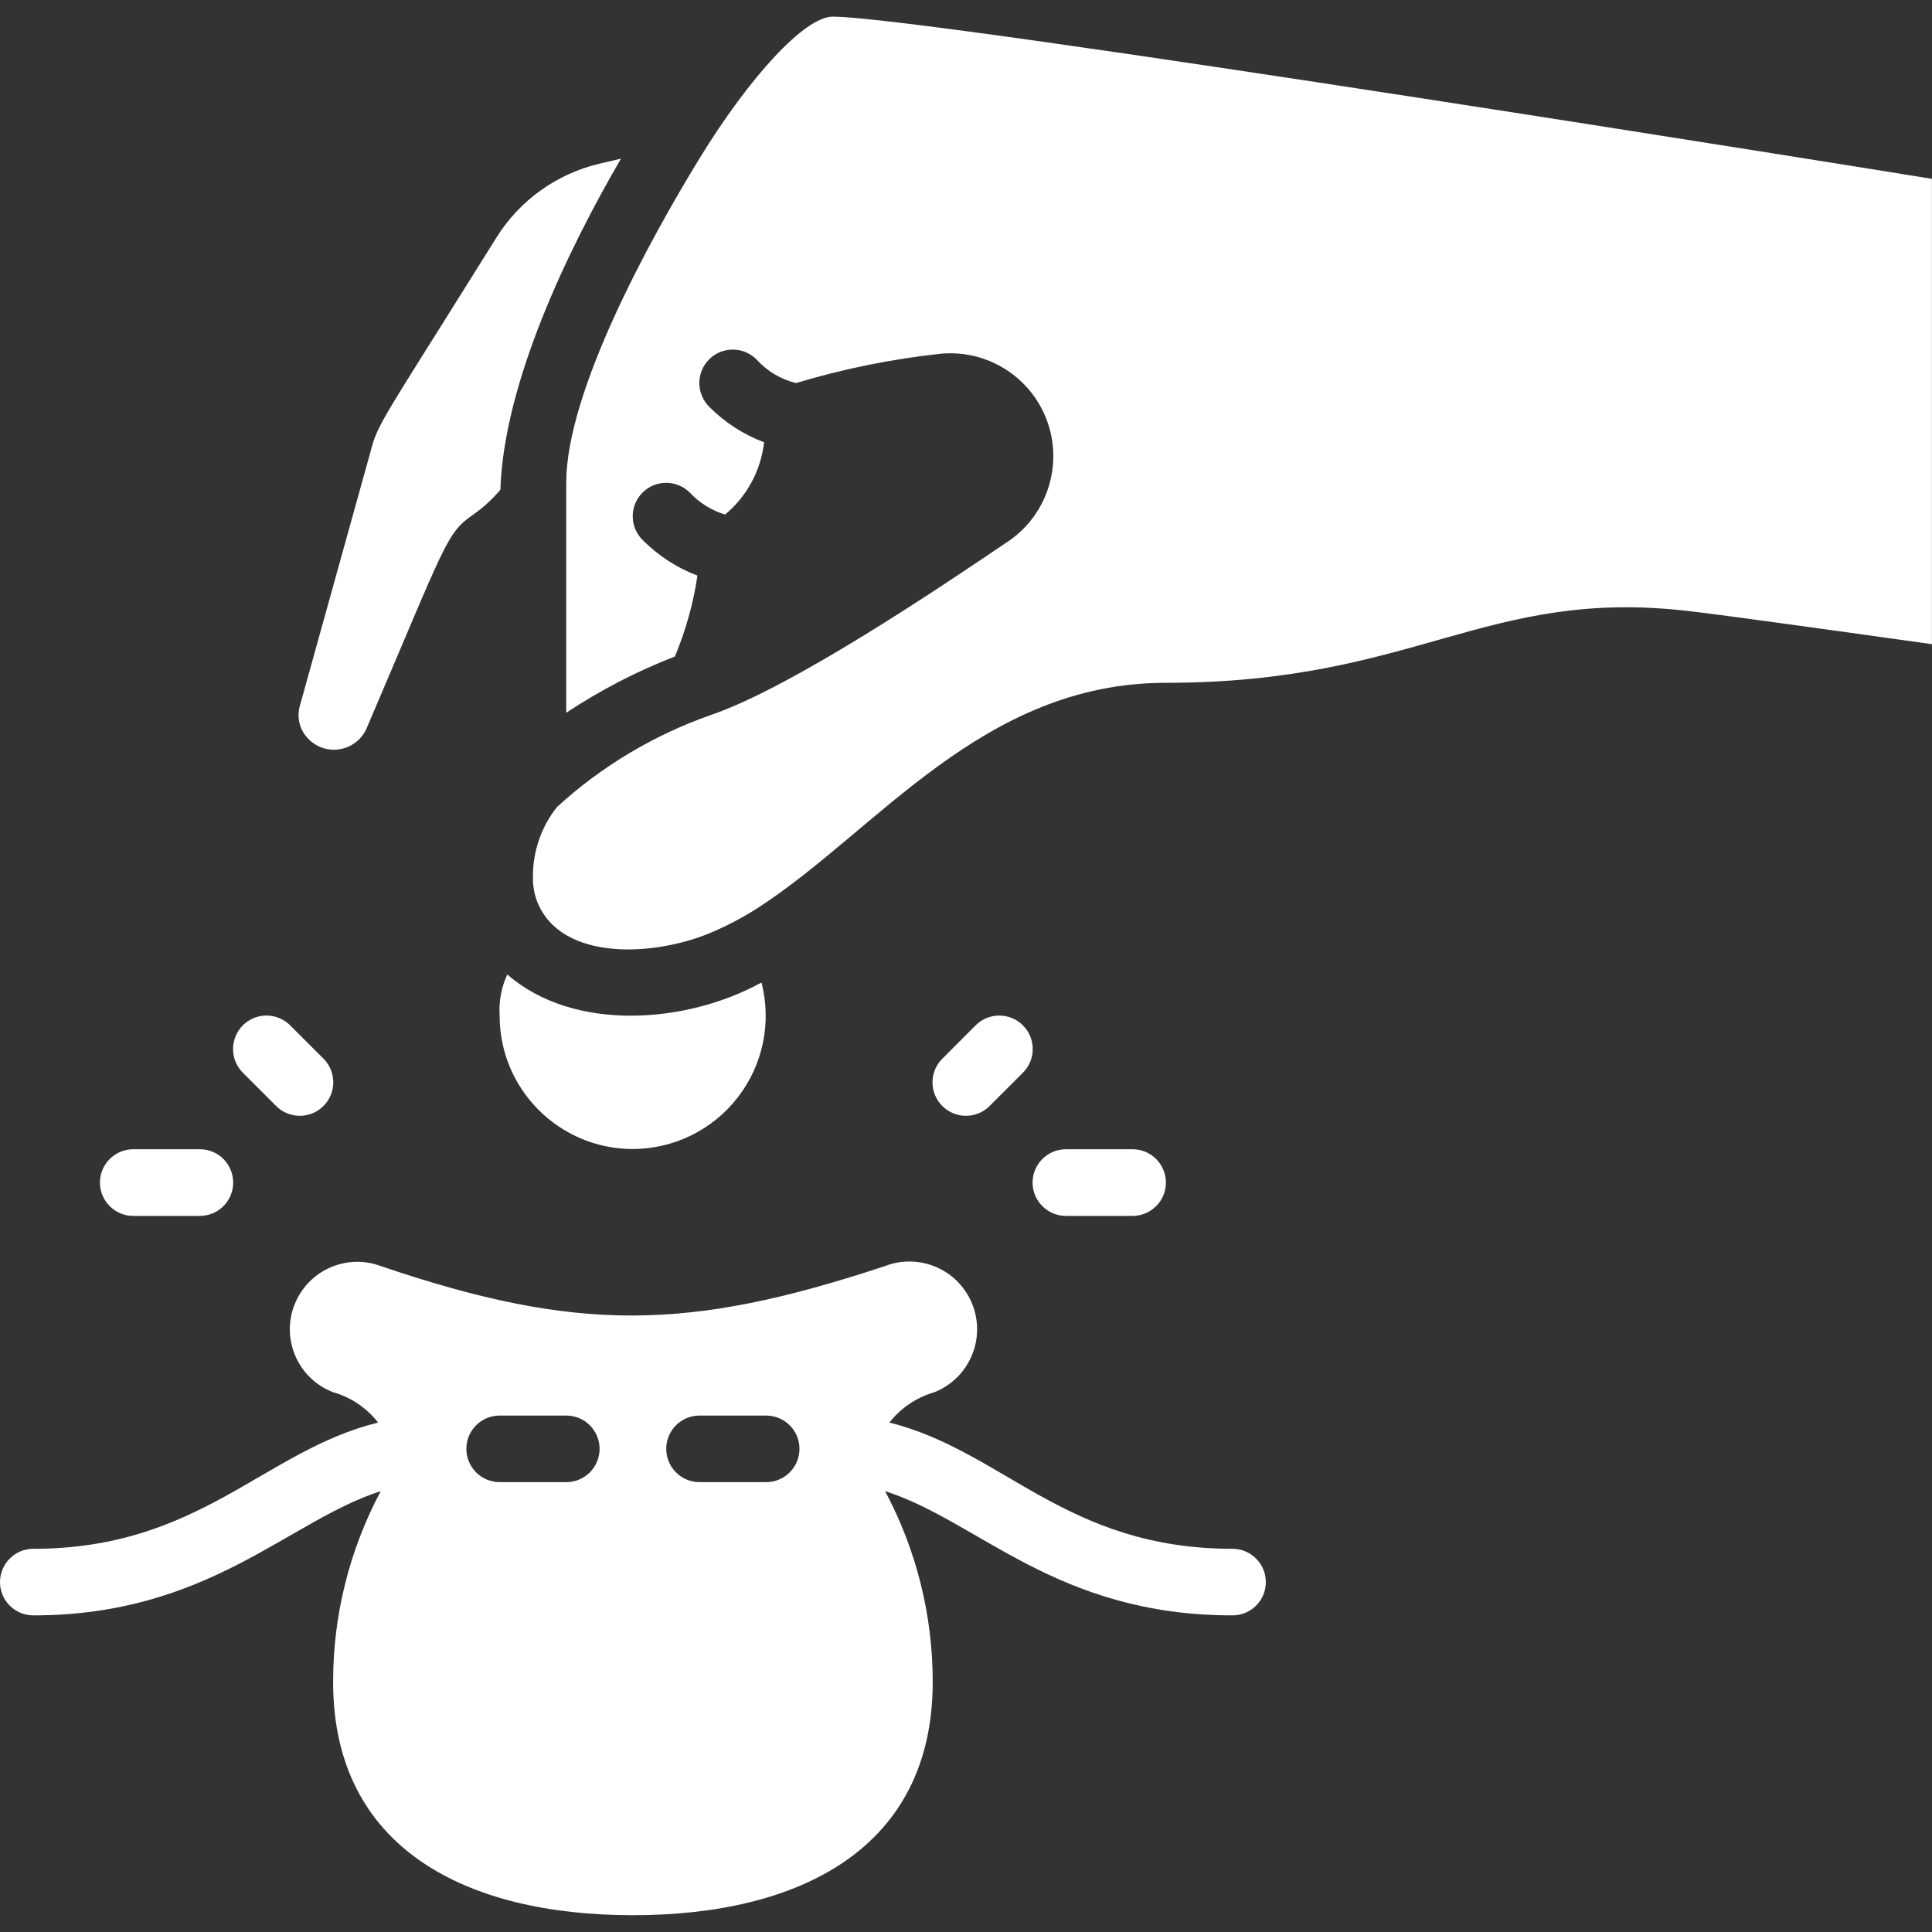 <svg width="26" height="26" viewBox="0 0 26 26" fill="none" xmlns="http://www.w3.org/2000/svg">
<rect x="0" y="0" width="26" height="26" fill="#333333" stroke="none"/>
<g clip-path="url(#clip0_155_115)">
<path d="M0.448 21.739C2.806 21.739 3.878 20.466 5.124 20.067C4.702 20.858 4.482 21.74 4.483 22.636C4.483 24.877 6.276 25.774 8.517 25.774C10.759 25.774 12.552 24.877 12.552 22.636C12.553 21.74 12.333 20.858 11.911 20.067C13.175 20.471 14.215 21.739 16.586 21.739C16.834 21.739 17.035 21.539 17.035 21.291C17.035 21.044 16.834 20.843 16.586 20.843C14.345 20.843 13.507 19.529 11.969 19.144C12.123 18.948 12.335 18.805 12.574 18.736C13.042 18.55 13.271 18.02 13.085 17.552C12.899 17.084 12.37 16.856 11.902 17.041C9.27 17.911 7.778 17.938 5.133 17.041C4.665 16.862 4.14 17.096 3.961 17.564C3.781 18.032 4.015 18.556 4.483 18.736C4.723 18.804 4.935 18.947 5.088 19.144C3.546 19.525 2.69 20.843 0.448 20.843C0.201 20.843 0 21.044 0 21.291C0 21.539 0.201 21.739 0.448 21.739ZM9.414 19.05H10.31C10.558 19.05 10.759 19.25 10.759 19.498C10.759 19.745 10.558 19.946 10.31 19.946H9.414C9.166 19.946 8.966 19.745 8.966 19.498C8.966 19.25 9.166 19.05 9.414 19.05ZM6.724 19.05H7.621C7.868 19.05 8.069 19.25 8.069 19.498C8.069 19.745 7.868 19.946 7.621 19.946H6.724C6.477 19.946 6.276 19.745 6.276 19.498C6.276 19.25 6.477 19.05 6.724 19.05Z" fill="white"/>
<path d="M13.129 13.799L12.681 14.248C12.505 14.423 12.505 14.708 12.681 14.884C12.857 15.06 13.142 15.06 13.318 14.884L13.766 14.436C13.942 14.26 13.942 13.975 13.766 13.799C13.59 13.623 13.305 13.623 13.129 13.799Z" fill="white"/>
<path d="M14.345 16.363H15.241C15.489 16.363 15.69 16.162 15.69 15.915C15.69 15.667 15.489 15.466 15.241 15.466H14.345C14.097 15.466 13.896 15.667 13.896 15.915C13.896 16.162 14.097 16.363 14.345 16.363Z" fill="white"/>
<path d="M3.268 14.436L3.716 14.884C3.892 15.06 4.177 15.06 4.353 14.884C4.529 14.708 4.529 14.423 4.353 14.247L3.905 13.799C3.791 13.685 3.625 13.641 3.47 13.682C3.315 13.724 3.193 13.845 3.152 14.001C3.11 14.156 3.154 14.322 3.268 14.436Z" fill="white"/>
<path d="M1.793 15.466C1.546 15.466 1.345 15.667 1.345 15.915C1.345 16.162 1.546 16.363 1.793 16.363H2.69C2.938 16.363 3.138 16.162 3.138 15.915C3.138 15.667 2.938 15.466 2.69 15.466H1.793Z" fill="white"/>
<path d="M4.932 9.805C6.017 7.272 5.999 7.178 6.384 6.914C6.514 6.821 6.631 6.713 6.734 6.591C6.779 5.152 7.644 3.359 8.357 2.135L8.07 2.202C7.493 2.338 6.994 2.695 6.68 3.198C5.12 5.699 5.084 5.69 4.981 6.098L4.035 9.5C3.995 9.638 4.024 9.786 4.111 9.899C4.214 10.034 4.38 10.106 4.548 10.086C4.717 10.067 4.863 9.96 4.932 9.805Z" fill="white"/>
<path d="M8.517 15.463C9.071 15.461 9.593 15.204 9.931 14.765C10.269 14.327 10.386 13.758 10.248 13.222C9.23 13.782 7.715 13.889 6.827 13.114C6.747 13.287 6.711 13.479 6.724 13.67C6.724 14.66 7.527 15.463 8.517 15.463Z" fill="white"/>
<path d="M25.999 2.407C25.955 2.398 12.479 0.224 11.206 0.224C10.83 0.224 10.086 1.035 9.413 2.133C8.741 3.231 7.62 5.271 7.62 6.499V9.592C8.079 9.288 8.569 9.034 9.082 8.835C9.228 8.486 9.331 8.12 9.386 7.746C9.108 7.641 8.856 7.477 8.647 7.266C8.471 7.09 8.471 6.805 8.647 6.629C8.822 6.454 9.107 6.454 9.283 6.629C9.413 6.768 9.577 6.87 9.758 6.925C10.052 6.68 10.239 6.332 10.283 5.952C10.005 5.848 9.752 5.684 9.543 5.473C9.43 5.359 9.385 5.193 9.427 5.038C9.468 4.883 9.59 4.761 9.745 4.72C9.9 4.678 10.066 4.723 10.18 4.836C10.321 4.994 10.507 5.105 10.713 5.155C11.35 4.963 12.002 4.831 12.663 4.76C13.286 4.703 13.87 5.07 14.088 5.656C14.306 6.242 14.104 6.902 13.596 7.266C12.645 7.911 10.655 9.252 9.561 9.624C8.796 9.893 8.093 10.314 7.495 10.861C7.286 11.125 7.172 11.452 7.172 11.789C7.168 11.903 7.186 12.018 7.226 12.125C7.539 12.946 8.826 12.883 9.619 12.529C9.825 12.438 10.023 12.332 10.211 12.21C11.807 11.175 13.219 9.189 15.689 9.189C19.051 9.189 19.984 7.911 22.705 8.221C23.189 8.275 24.977 8.526 25.999 8.669V2.407Z" fill="white"/>
</g>
<defs>
<clipPath id="clip0_155_115">
<rect width="26" height="26" fill="white"/>
</clipPath>
</defs>
</svg>
